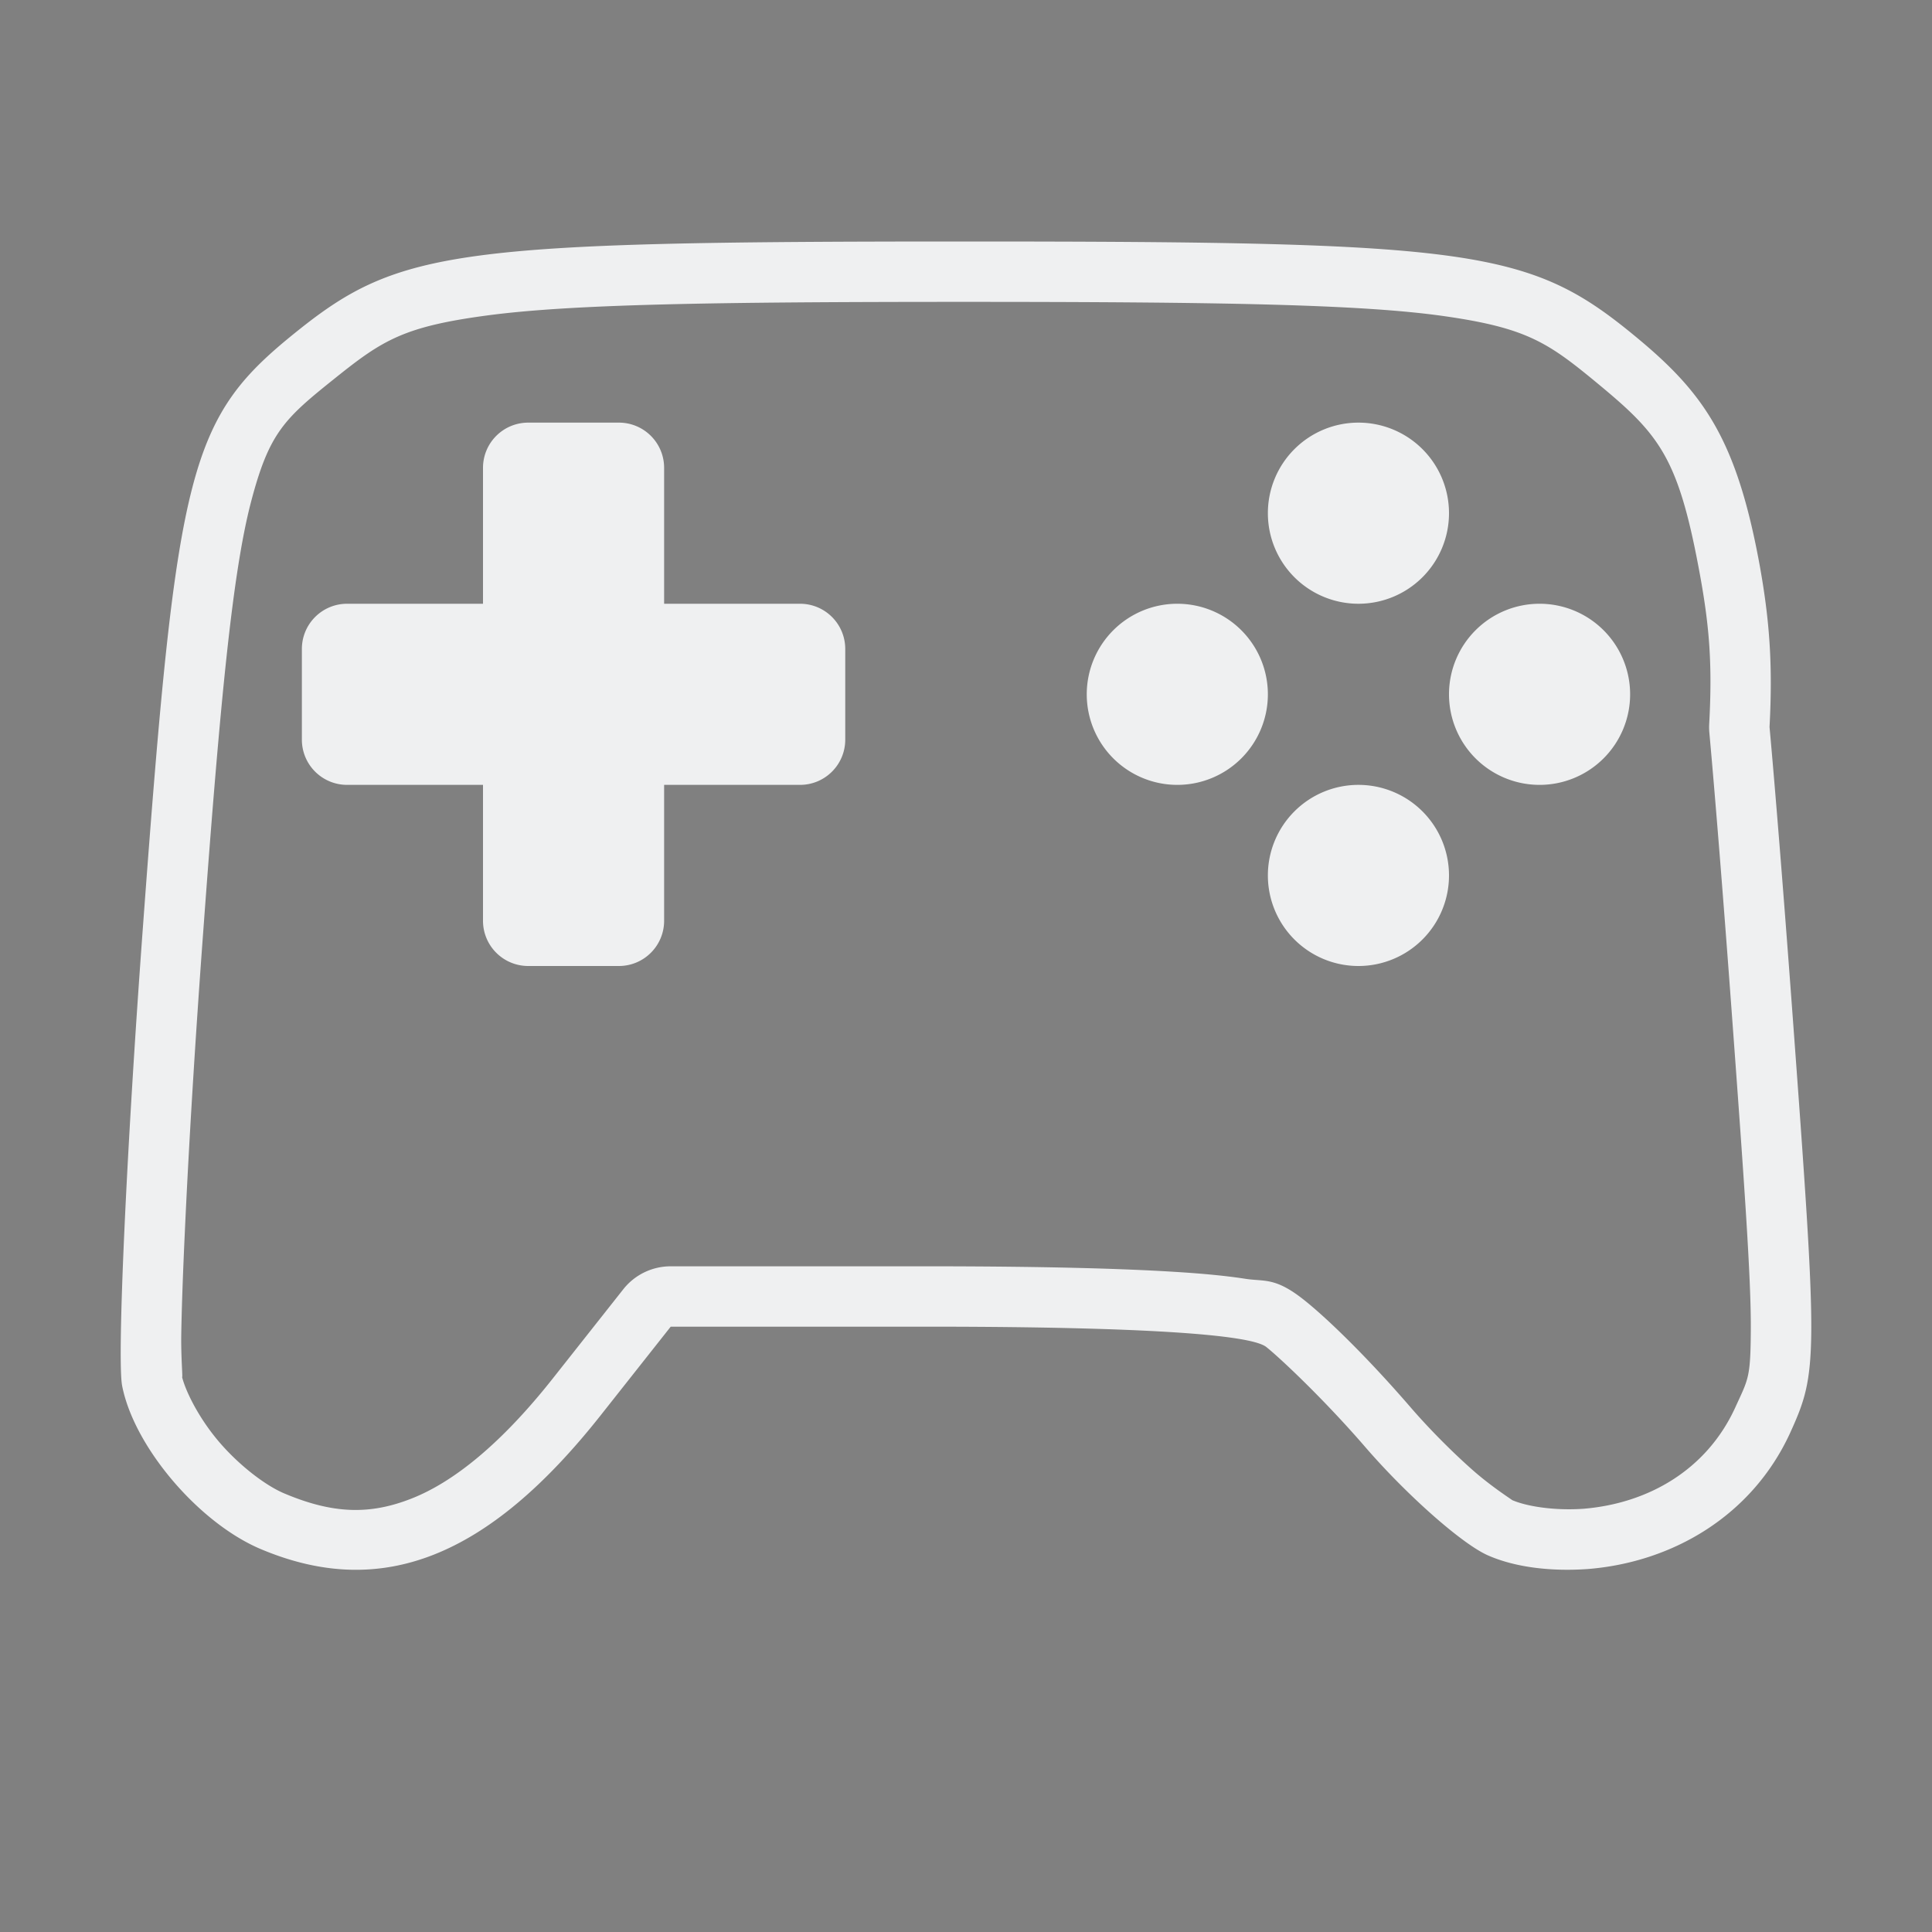 <svg xmlns="http://www.w3.org/2000/svg" width="32" height="32" version="1">
 <rect width="100%" height="100%" fill="#808080" stroke="none"/>
 <g id="antimicro">
  <rect style="opacity:0.001" width="32" height="32" x="0" y="0"/>
  <path style="fill:#eff0f1" d="M 15.959,4 C 7.587,4 6.613,4.131 4.932,5.477 3.132,6.917 2.934,7.671 2.371,15.303 c -0.278,3.762 -0.434,7.204 -0.348,7.65 0.196,1.009 1.267,2.271 2.297,2.705 1.997,0.842 3.765,0.144 5.633,-2.221 l 1.156,-1.463 h 4.469 c 3.263,0.005 5.127,0.124 5.395,0.336 0.21,0.166 0.947,0.855 1.637,1.654 0.69,0.799 1.605,1.608 2.033,1.797 0.453,0.2 1.048,0.27 1.656,0.227 1.393,-0.111 2.715,-0.872 3.35,-2.252 0.463,-1.018 0.464,-1.214 0.031,-7.068 -0.148,-2 -0.28,-3.627 -0.371,-4.627 0.056,-1.042 -0.002,-1.781 -0.162,-2.672 C 28.766,7.281 28.224,6.514 27.111,5.592 25.343,4.127 24.46,4 15.959,4 Z m 0,1 c 4.246,0 6.585,0.04 7.959,0.236 1.374,0.196 1.723,0.436 2.555,1.125 1.026,0.85 1.332,1.222 1.689,3.188 0.151,0.836 0.201,1.459 0.148,2.437 a 1,1 0 0 0 0.002,0.146 c 0.09,0.989 0.222,2.613 0.369,4.609 0.216,2.927 0.322,4.446 0.318,5.27 -0.004,0.824 -0.04,0.823 -0.262,1.311 -0.472,1.022 -1.433,1.579 -2.51,1.668 h -0.002 c -0.485,0.034 -0.946,-0.041 -1.182,-0.145 0.028,0.012 -0.326,-0.208 -0.658,-0.502 -0.332,-0.294 -0.71,-0.673 -1.021,-1.033 -0.734,-0.85 -1.398,-1.489 -1.773,-1.785 -0.474,-0.374 -0.648,-0.295 -0.963,-0.344 -0.315,-0.049 -0.696,-0.086 -1.168,-0.115 -0.943,-0.059 -2.238,-0.089 -3.881,-0.092 a 1,1 0 0 0 -0.002,0 h -4.469 a 1,1 0 0 0 -0.785,0.381 l -1.156,1.463 C 8.3,23.918 7.507,24.549 6.818,24.82 6.129,25.092 5.519,25.078 4.709,24.736 4.399,24.606 3.959,24.271 3.621,23.873 3.284,23.476 3.054,23.01 3.006,22.764 c 0.035,0.18 -0.01,-0.223 -0.004,-0.65 0.007,-0.428 0.027,-1.01 0.059,-1.697 0.062,-1.374 0.17,-3.166 0.309,-5.039 C 3.65,11.567 3.854,9.48 4.156,8.32 4.459,7.161 4.709,6.936 5.557,6.258 6.336,5.634 6.689,5.409 8.068,5.225 9.447,5.04 11.778,5 15.959,5 Z M 8.75,7 C 8.335,7 8,7.335 8,7.75 V 10 H 5.75 C 5.335,10 5,10.335 5,10.75 v 1.5 C 5,12.665 5.335,13 5.75,13 H 8 v 2.25 C 8,15.665 8.335,16 8.75,16 h 1.5 C 10.665,16 11,15.665 11,15.25 V 13 h 2.25 C 13.665,13 14,12.665 14,12.25 v -1.5 C 14,10.335 13.665,10 13.25,10 H 11 V 7.75 C 11,7.335 10.665,7 10.25,7 Z M 22.5,7 A 1.5,1.5 0 0 0 21,8.5 1.5,1.5 0 0 0 22.5,10 1.5,1.5 0 0 0 24,8.5 1.5,1.5 0 0 0 22.5,7 Z m -3,3 A 1.5,1.5 0 0 0 18,11.5 1.5,1.5 0 0 0 19.5,13 1.5,1.5 0 0 0 21,11.5 1.5,1.5 0 0 0 19.5,10 Z m 6,0 A 1.5,1.5 0 0 0 24,11.5 1.5,1.5 0 0 0 25.5,13 1.5,1.5 0 0 0 27,11.5 1.5,1.5 0 0 0 25.5,10 Z m -3,3 A 1.5,1.5 0 0 0 21,14.5 1.5,1.5 0 0 0 22.5,16 1.5,1.5 0 0 0 24,14.5 1.5,1.5 0 0 0 22.5,13 Z"/>
 </g>
 <g id="22-22-antimicro" transform="translate(27,5)">
  <rect style="opacity:0.001" width="22" height="22" x="5" y="5"/>
  <path style="fill:#eff0f1" d="M 15.971,8 C 9.991,8 9.295,8.096 8.094,9.074 6.808,10.122 6.668,10.67 6.266,16.221 c -0.198,2.736 -0.31,5.238 -0.248,5.562 0.14,0.734 0.905,1.651 1.641,1.967 1.426,0.612 2.689,0.106 4.023,-1.613 l 0.826,-1.115 h 3.191 c 2.331,0.004 3.662,0.09 3.854,0.244 0.15,0.12 0.675,0.673 1.168,1.254 0.493,0.581 1.147,1.169 1.453,1.307 0.323,0.145 0.747,0.196 1.182,0.164 0.995,-0.081 1.939,-0.633 2.393,-1.637 0.331,-0.74 0.332,-0.883 0.023,-5.141 C 25.666,15.758 25.571,14.575 25.506,13.848 25.546,13.09 25.505,12.552 25.391,11.904 25.119,10.386 24.732,9.829 23.938,9.158 22.674,8.093 22.043,8 15.971,8 Z m 0,1 c 3.031,0 4.701,0.033 5.643,0.17 0.942,0.137 1.098,0.263 1.678,0.752 0.708,0.597 0.865,0.76 1.115,2.158 0.105,0.594 0.138,1.019 0.102,1.715 a 1,1 0 0 0 0.002,0.143 c 0.064,0.716 0.158,1.897 0.264,3.348 0.154,2.128 0.229,3.235 0.227,3.812 -0.003,0.576 -0.009,0.5 -0.164,0.846 v 0.002 c -0.296,0.651 -0.882,0.993 -1.559,1.049 -0.307,0.021 -0.591,-0.033 -0.695,-0.08 0.091,0.041 -0.169,-0.114 -0.396,-0.318 -0.227,-0.205 -0.488,-0.471 -0.701,-0.723 -0.259,-0.305 -0.524,-0.599 -0.748,-0.838 -0.224,-0.238 -0.348,-0.38 -0.559,-0.549 -0.454,-0.365 -0.584,-0.272 -0.824,-0.311 -0.241,-0.038 -0.519,-0.064 -0.861,-0.086 -0.685,-0.044 -1.614,-0.066 -2.791,-0.068 a 1,1 0 0 0 -0.002,0 h -3.191 a 1,1 0 0 0 -0.805,0.404 l -0.814,1.1 c -0.602,0.775 -1.135,1.196 -1.557,1.365 C 8.91,23.06 8.576,23.056 8.053,22.832 7.892,22.763 7.601,22.545 7.383,22.283 7.186,22.047 7.056,21.775 7.016,21.641 7.016,21.595 6.999,21.39 7.002,21.178 7.007,20.871 7.021,20.449 7.043,19.951 7.087,18.955 7.165,17.653 7.264,16.293 7.464,13.524 7.613,12.008 7.818,11.207 8.024,10.406 8.136,10.331 8.727,9.85 9.266,9.41 9.427,9.289 10.375,9.16 11.323,9.031 12.986,9 15.971,9 Z M 10.5,11 C 10.223,11 10,11.223 10,11.5 V 13 H 8.5 C 8.223,13 8,13.223 8,13.5 v 1 C 8,14.777 8.223,15 8.5,15 H 10 v 1.5 c 0,0.277 0.223,0.5 0.5,0.5 h 1 C 11.777,17 12,16.777 12,16.5 V 15 h 1.5 c 0.277,0 0.5,-0.223 0.5,-0.5 v -1 C 14,13.223 13.777,13 13.5,13 H 12 V 11.5 C 12,11.223 11.777,11 11.5,11 Z M 21,11 a 1,1 0 0 0 -1,1 1,1 0 0 0 1,1 1,1 0 0 0 1,-1 1,1 0 0 0 -1,-1 z m -2,2 a 1,1 0 0 0 -1,1 1,1 0 0 0 1,1 1,1 0 0 0 1,-1 1,1 0 0 0 -1,-1 z m 4,0 a 1,1 0 0 0 -1,1 1,1 0 0 0 1,1 1,1 0 0 0 1,-1 1,1 0 0 0 -1,-1 z m -2,2 a 1,1 0 0 0 -1,1 1,1 0 0 0 1,1 1,1 0 0 0 1,-1 1,1 0 0 0 -1,-1 z"/>
 </g>
</svg>
